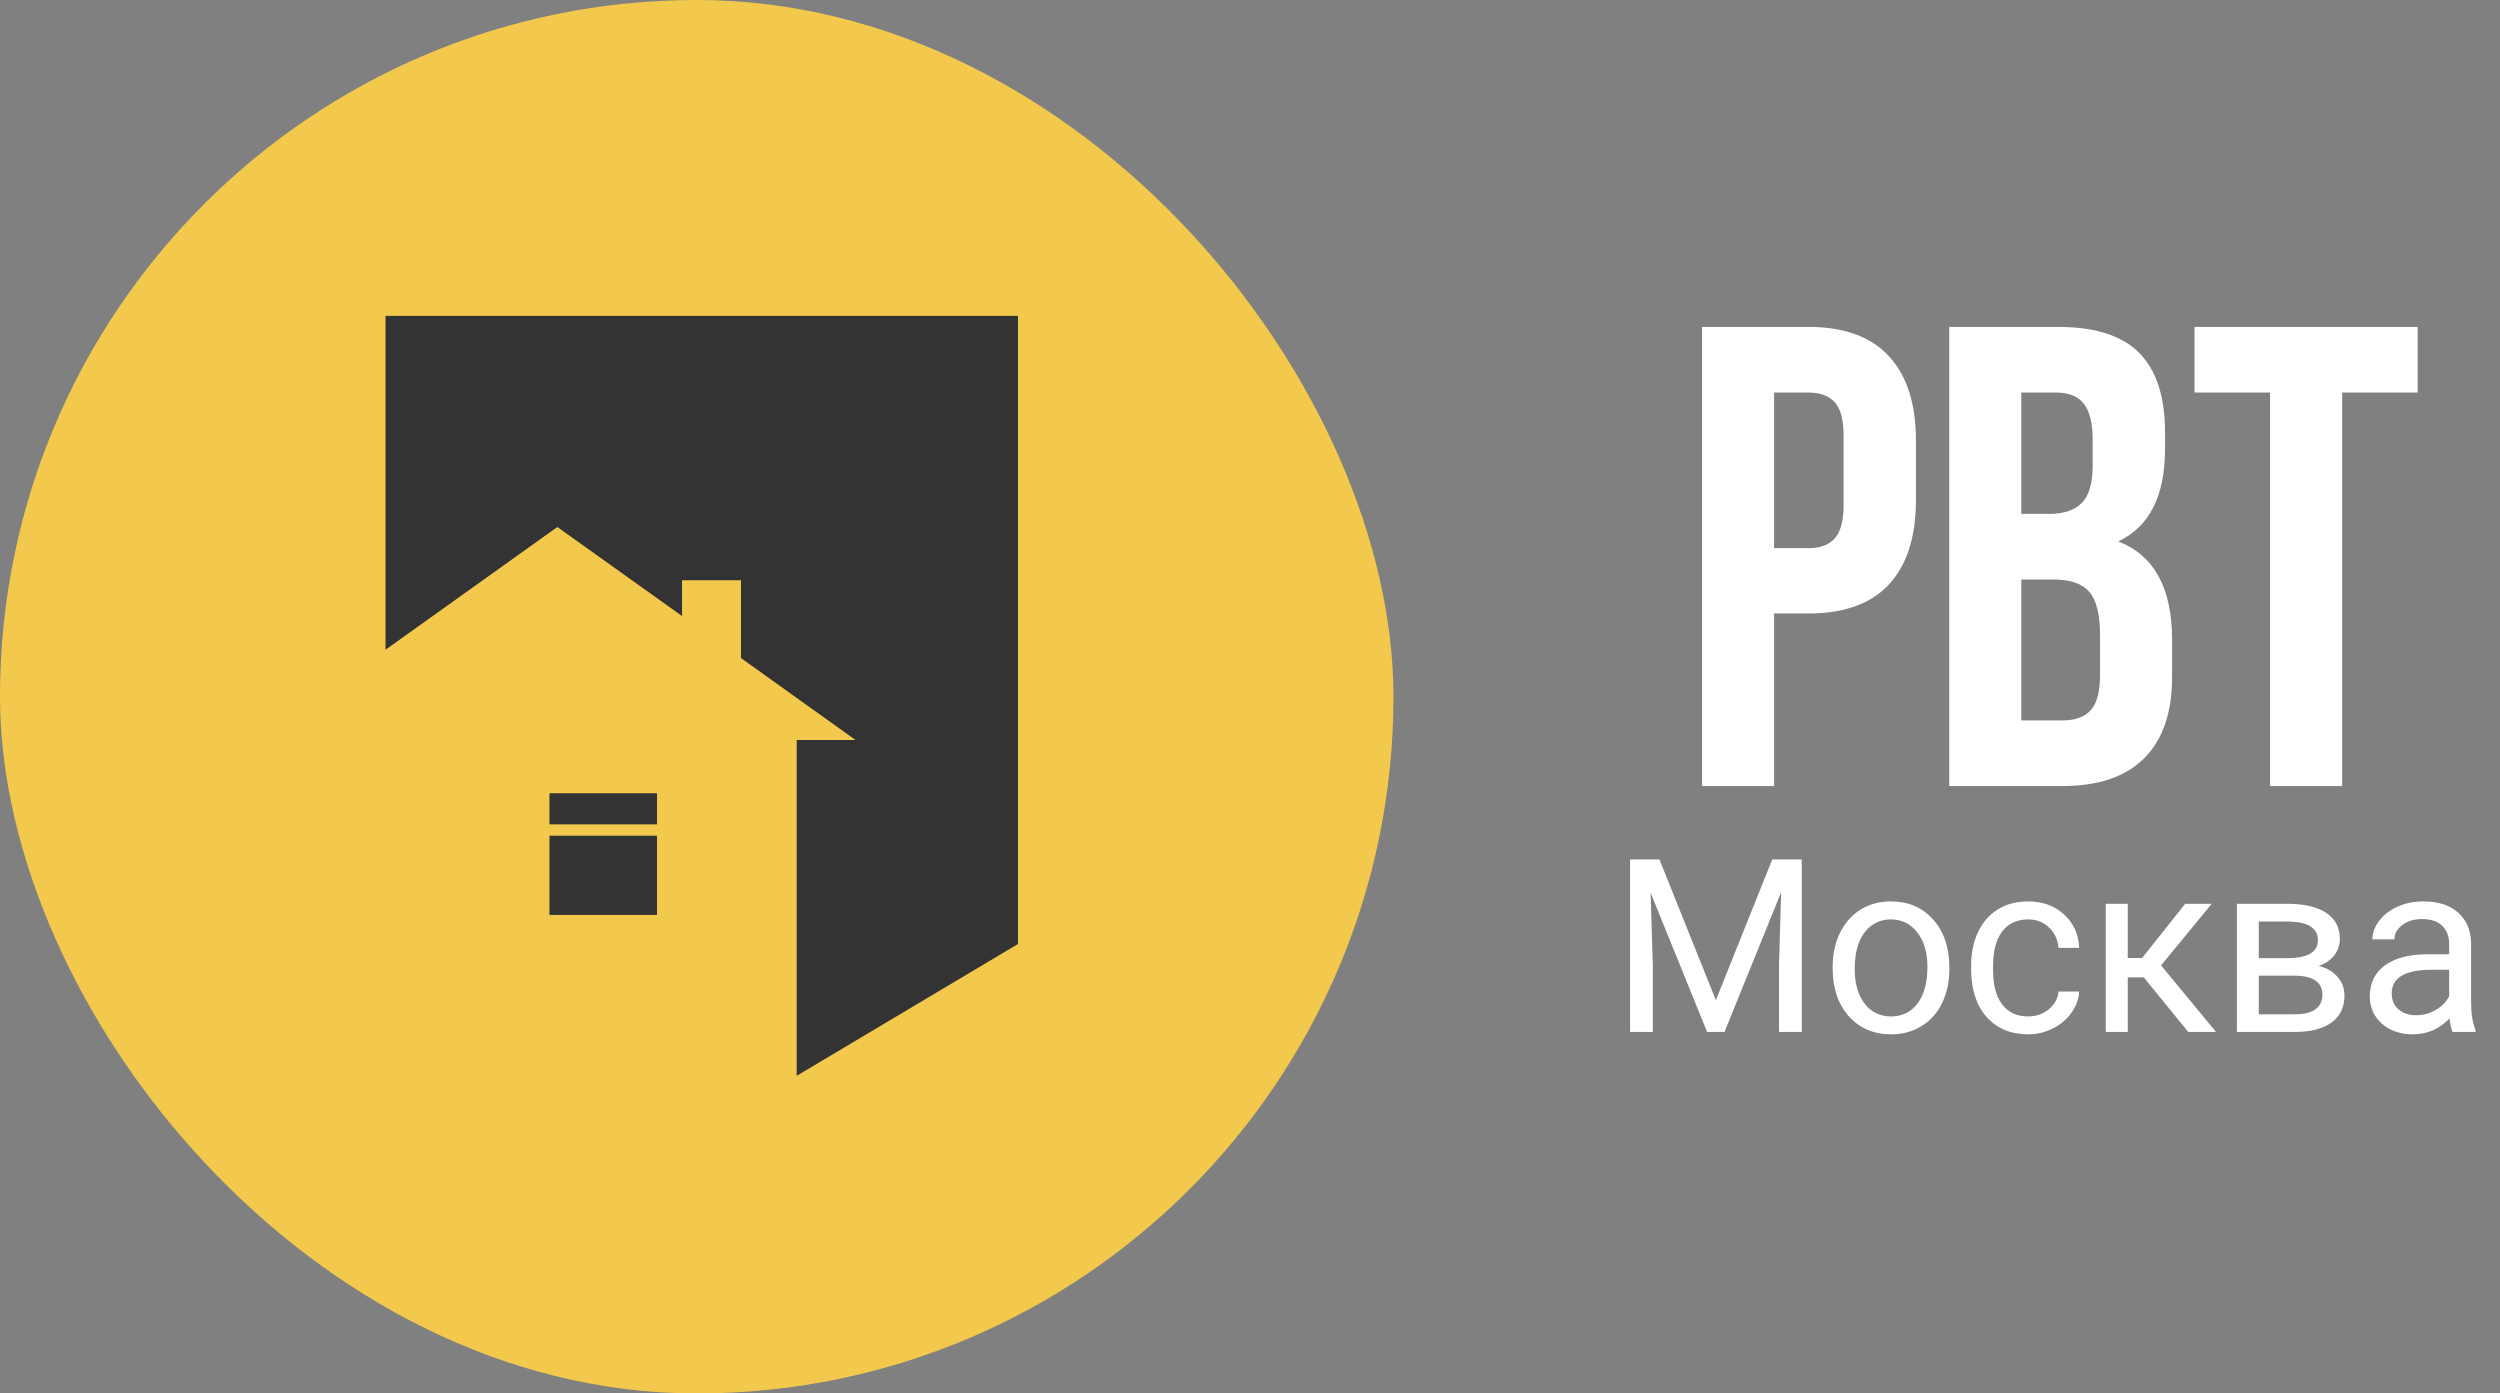 <svg width="122" height="68" viewBox="0 0 122 68" fill="none" xmlns="http://www.w3.org/2000/svg">
<rect x="0" y="0" width="122" height="68" fill="#808080" stroke="none"/>
<g clip-path="url(#clip0)">
<rect width="68" height="68" rx="34" fill="#F2C94C"/>
<g clip-path="url(#clip1)">
<path d="M41.75 36.112H38.879V52.499L49.677 46.067V15.414H18.814V31.707L27.198 25.718L33.284 30.062V28.316H36.161V32.114L41.75 36.112Z" fill="#333333"/>
<path d="M32.062 38.71H26.814V40.229H32.062V38.71Z" fill="#333333"/>
<path d="M32.062 40.782H26.814V44.648H32.062V40.782Z" fill="#333333"/>
</g>
<path d="M83.061 38.359V15.953H88.248C89.988 15.953 91.295 16.427 92.17 17.375C93.055 18.323 93.498 19.698 93.498 21.5V24.406C93.498 26.208 93.055 27.583 92.17 28.531C91.295 29.469 89.988 29.938 88.248 29.938H86.576V38.359H83.061ZM86.576 26.75H88.248C88.831 26.75 89.264 26.589 89.545 26.266C89.826 25.943 89.967 25.396 89.967 24.625V21.266C89.967 20.495 89.826 19.953 89.545 19.641C89.264 19.318 88.831 19.156 88.248 19.156H86.576V26.75ZM95.123 38.359V15.953H100.436C102.238 15.953 103.555 16.375 104.389 17.219C105.232 18.062 105.654 19.359 105.654 21.109V21.906C105.654 24.198 104.894 25.703 103.373 26.422C105.123 27.099 105.998 28.698 105.998 31.219V33.047C105.998 34.776 105.545 36.094 104.639 37C103.732 37.906 102.404 38.359 100.654 38.359H95.123ZM98.639 35.156H100.654C101.269 35.156 101.727 34.99 102.029 34.656C102.331 34.323 102.482 33.755 102.482 32.953V31C102.482 29.979 102.305 29.271 101.951 28.875C101.607 28.479 101.029 28.281 100.217 28.281H98.639V35.156ZM98.639 25.078H100.014C100.712 25.078 101.238 24.901 101.592 24.547C101.946 24.182 102.123 23.573 102.123 22.719V21.469C102.123 20.667 101.982 20.083 101.701 19.719C101.42 19.344 100.967 19.156 100.342 19.156H98.639V25.078ZM107.092 19.156V15.953H117.982V19.156H114.295V38.359H110.779V19.156H107.092ZM80.982 41.942L83.734 48.81L86.486 41.942H87.925V50.359H86.815V47.081L86.919 43.543L84.156 50.359H83.306L80.548 43.561L80.658 47.081V50.359H79.548V41.942H80.982ZM89.434 47.174C89.434 46.561 89.553 46.01 89.792 45.52C90.035 45.031 90.371 44.653 90.798 44.387C91.23 44.121 91.721 43.989 92.273 43.989C93.124 43.989 93.812 44.283 94.337 44.873C94.865 45.463 95.129 46.247 95.129 47.226V47.301C95.129 47.91 95.011 48.457 94.776 48.943C94.545 49.425 94.211 49.801 93.776 50.07C93.344 50.34 92.847 50.475 92.284 50.475C91.436 50.475 90.748 50.18 90.22 49.59C89.696 49.001 89.434 48.22 89.434 47.249V47.174ZM90.509 47.301C90.509 47.995 90.669 48.552 90.989 48.972C91.313 49.392 91.745 49.602 92.284 49.602C92.828 49.602 93.259 49.39 93.579 48.966C93.899 48.538 94.059 47.941 94.059 47.174C94.059 46.488 93.895 45.933 93.568 45.509C93.244 45.081 92.812 44.867 92.273 44.867C91.745 44.867 91.319 45.077 90.995 45.497C90.671 45.917 90.509 46.519 90.509 47.301ZM98.979 49.602C99.36 49.602 99.694 49.486 99.979 49.255C100.264 49.024 100.422 48.735 100.453 48.388H101.465C101.445 48.746 101.322 49.087 101.095 49.411C100.867 49.735 100.563 49.993 100.181 50.186C99.804 50.379 99.403 50.475 98.979 50.475C98.127 50.475 97.449 50.192 96.944 49.625C96.443 49.055 96.192 48.276 96.192 47.29V47.11C96.192 46.501 96.304 45.96 96.528 45.486C96.751 45.012 97.071 44.644 97.487 44.382C97.907 44.12 98.403 43.989 98.973 43.989C99.674 43.989 100.256 44.199 100.719 44.619C101.185 45.039 101.434 45.584 101.465 46.255H100.453C100.422 45.85 100.268 45.519 99.99 45.26C99.717 44.998 99.378 44.867 98.973 44.867C98.43 44.867 98.008 45.064 97.707 45.457C97.41 45.846 97.262 46.411 97.262 47.151V47.353C97.262 48.074 97.41 48.629 97.707 49.018C98.004 49.407 98.428 49.602 98.979 49.602ZM104.616 47.694H103.835V50.359H102.76V44.104H103.835V46.752H104.535L106.639 44.104H107.934L105.46 47.11L108.142 50.359H106.784L104.616 47.694ZM109.16 50.359V44.104H111.599C112.432 44.104 113.07 44.251 113.513 44.544C113.96 44.833 114.184 45.258 114.184 45.821C114.184 46.11 114.097 46.372 113.923 46.607C113.75 46.839 113.494 47.016 113.154 47.139C113.532 47.228 113.835 47.401 114.062 47.66C114.293 47.918 114.409 48.226 114.409 48.585C114.409 49.159 114.197 49.598 113.773 49.903C113.353 50.207 112.757 50.359 111.987 50.359H109.16ZM110.229 47.613V49.498H111.998C112.445 49.498 112.779 49.415 112.998 49.249C113.222 49.084 113.334 48.85 113.334 48.55C113.334 47.925 112.875 47.613 111.958 47.613H110.229ZM110.229 46.758H111.611C112.613 46.758 113.114 46.465 113.114 45.879C113.114 45.293 112.64 44.991 111.692 44.971H110.229V46.758ZM119.687 50.359C119.626 50.236 119.575 50.016 119.537 49.7C119.04 50.217 118.446 50.475 117.756 50.475C117.14 50.475 116.633 50.302 116.236 49.955C115.843 49.604 115.646 49.161 115.646 48.625C115.646 47.974 115.893 47.469 116.386 47.11C116.883 46.748 117.581 46.567 118.479 46.567H119.52V46.075C119.52 45.702 119.408 45.405 119.184 45.185C118.961 44.962 118.631 44.85 118.196 44.85C117.814 44.85 117.494 44.946 117.236 45.139C116.978 45.332 116.849 45.565 116.849 45.839H115.773C115.773 45.526 115.883 45.226 116.103 44.937C116.326 44.644 116.627 44.412 117.005 44.243C117.386 44.073 117.804 43.989 118.259 43.989C118.98 43.989 119.545 44.17 119.953 44.532C120.362 44.89 120.574 45.386 120.589 46.018V48.897C120.589 49.471 120.662 49.928 120.809 50.267V50.359H119.687ZM117.912 49.544C118.248 49.544 118.566 49.458 118.866 49.284C119.167 49.111 119.385 48.885 119.52 48.608V47.324H118.681C117.371 47.324 116.716 47.708 116.716 48.475C116.716 48.81 116.827 49.072 117.051 49.261C117.275 49.45 117.562 49.544 117.912 49.544Z" fill="white"/>
</g>
<defs>
<clipPath id="clip0">
<rect width="121.947" height="68" fill="white"/>
</clipPath>
<clipPath id="clip1">
<rect width="31.091" height="37.4" fill="white" transform="translate(18.7 15.3)"/>
</clipPath>
</defs>
</svg>
